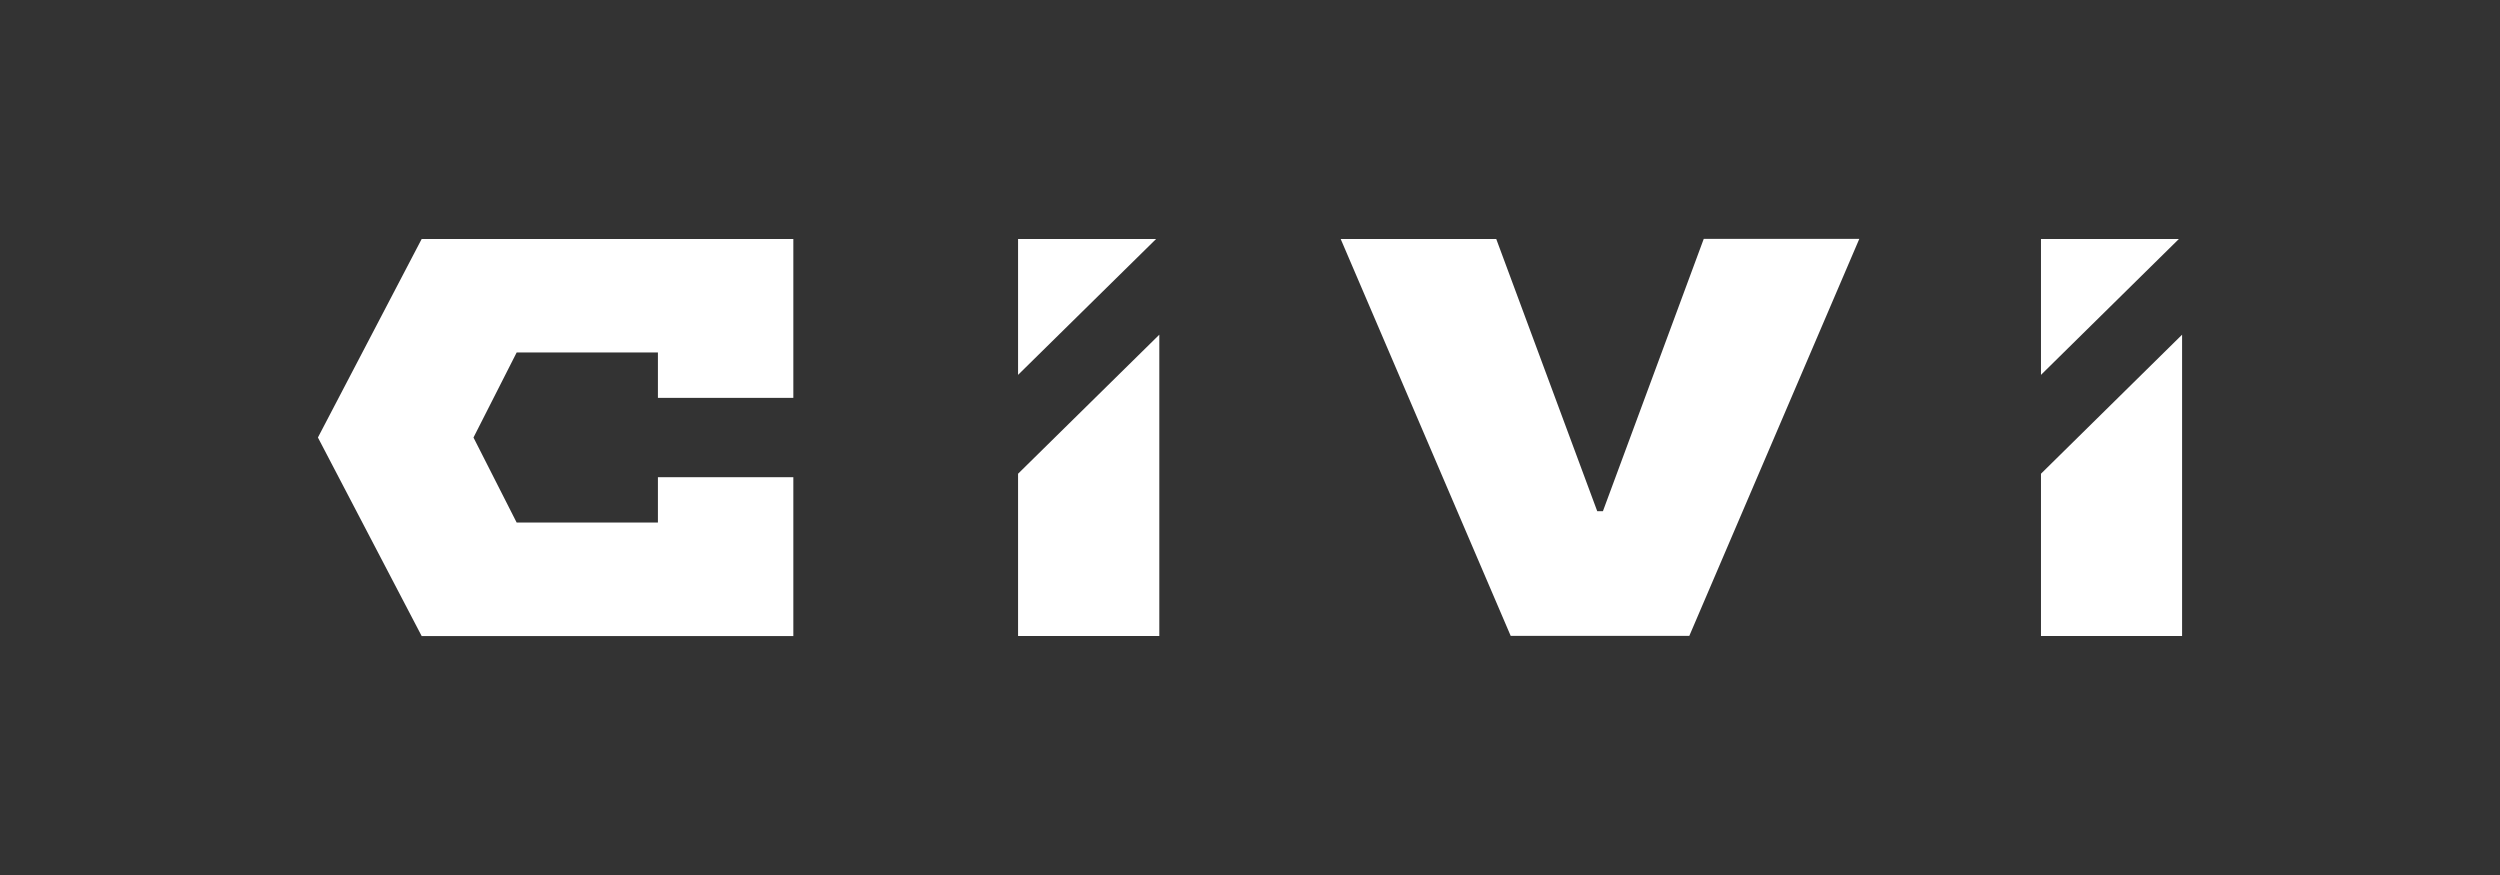 <svg width="120" height="42" fill="none" xmlns="http://www.w3.org/2000/svg"><rect width="100%" height="100%" fill="#333333" stroke="none"/><path d="M15.26 21l4.98-9.528h17.84v7.626h-6.5v-2.179H24.8l-2.073 4.082 2.073 4.082h6.78v-2.179h6.5v7.626H20.24L15.26 21zm61.68 3.537l4.84-13.072h7.467l-8.16 19.057h-8.574l-8.16-19.05h7.467l4.847 13.065h.273zM55.493 11.471h-6.626v6.523l6.626-6.523zM48.867 22.74v7.789h6.78V16.065l-6.78 6.674zm55.72-11.269h-6.62v6.523l6.62-6.523zm-6.62 11.269v7.789h6.773V16.065l-6.773 6.674z" fill="#fff"/></svg>